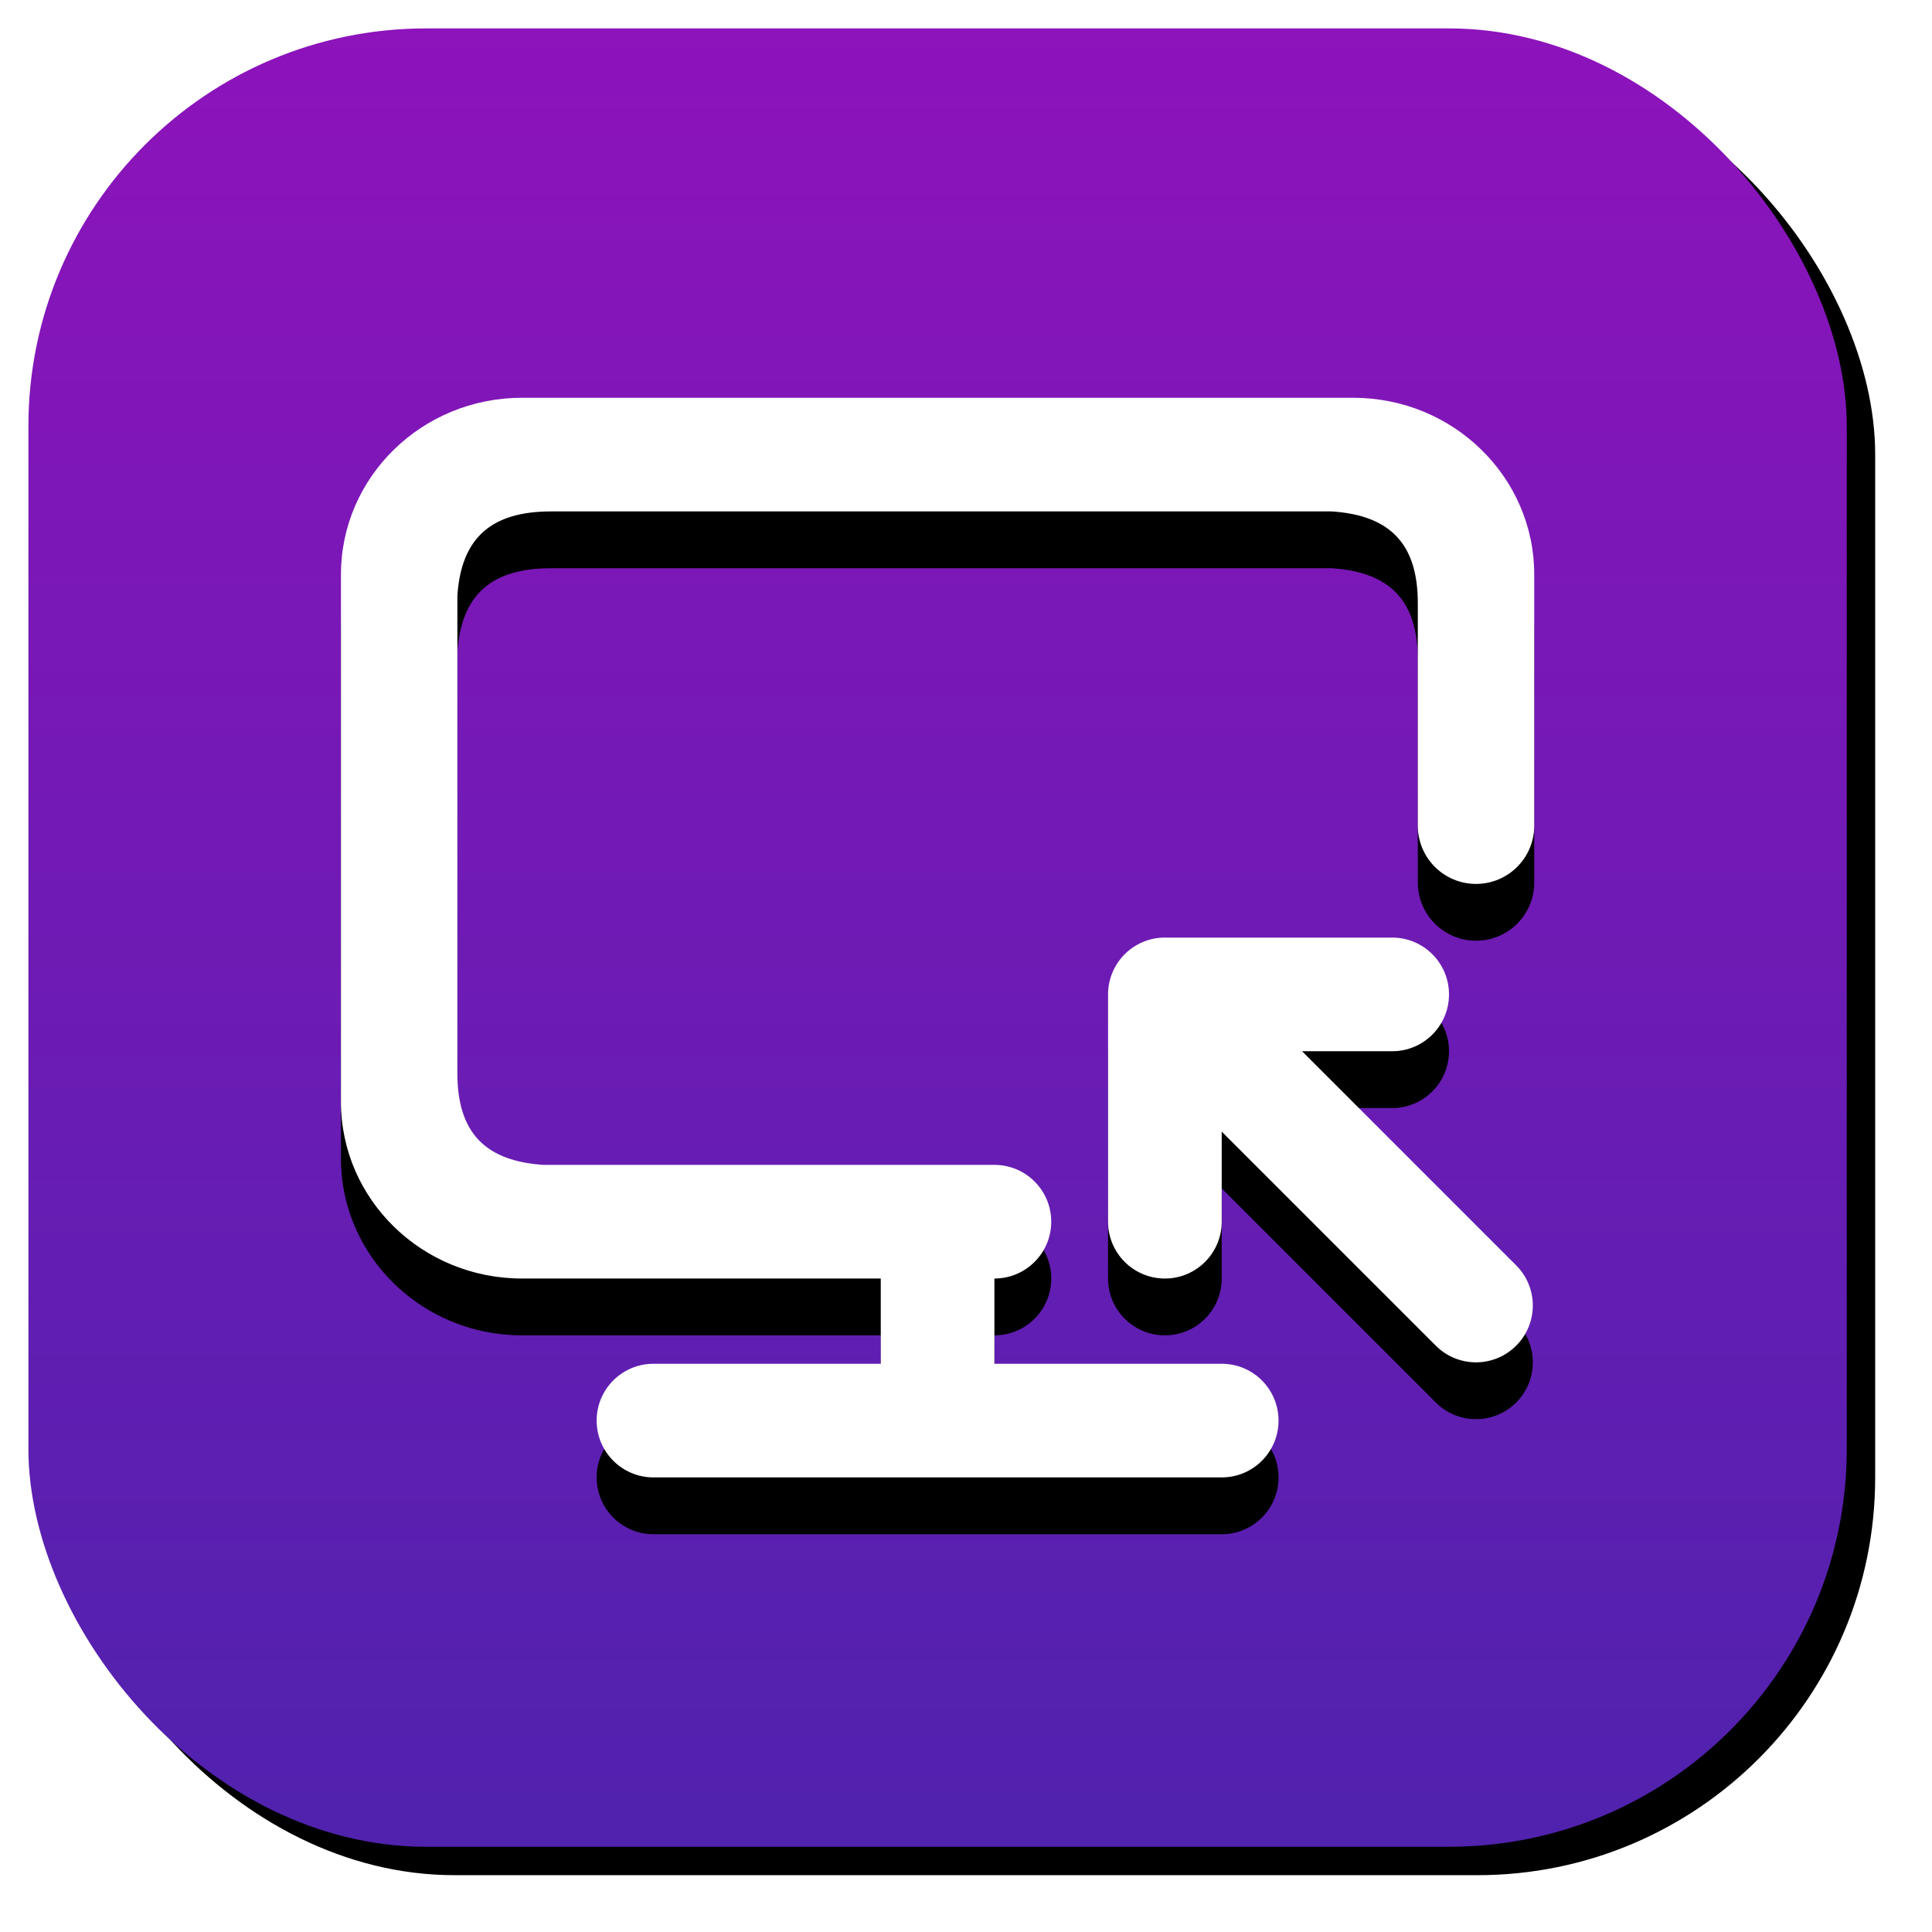 <?xml version="1.0" encoding="UTF-8"?>
<svg width="68px" height="68px" viewBox="0 0 68 68" version="1.1" xmlns="http://www.w3.org/2000/svg" xmlns:xlink="http://www.w3.org/1999/xlink">
    <!-- Generator: Sketch 57.1 (83088) - https://sketch.com -->
    <title>icon_normal远程操作</title>
    <desc>Created with Sketch.</desc>
    <defs>
        <linearGradient x1="50%" y1="0%" x2="50%" y2="100%" id="linearGradient-1">
            <stop stop-color="#8D13BB" offset="0%"></stop>
            <stop stop-color="#5022AE" offset="100%"></stop>
        </linearGradient>
        <rect id="path-2" x="0" y="0" width="64" height="64" rx="14"></rect>
        <filter x="-3.9%" y="-3.9%" width="110.9%" height="110.9%" filterUnits="objectBoundingBox" id="filter-3">
            <feOffset dx="1" dy="1" in="SourceAlpha" result="shadowOffsetOuter1"></feOffset>
            <feGaussianBlur stdDeviation="1" in="shadowOffsetOuter1" result="shadowBlurOuter1"></feGaussianBlur>
            <feColorMatrix values="0 0 0 0 0   0 0 0 0 0   0 0 0 0 0  0 0 0 0.297 0" type="matrix" in="shadowBlurOuter1"></feColorMatrix>
        </filter>
        <path d="M46.626,13 C50.146,13 53,15.786 53,19.222 L53,28.062 C53,29.194 52.083,30.111 50.951,30.111 C49.82,30.111 48.902,29.194 48.902,28.062 L48.902,20.222 C48.902,18.16 47.942,17.132 45.864,17 L18.398,17 C16.286,17 15.232,17.938 15.098,19.967 L15.098,36.778 C15.098,38.84 16.058,39.868 18.136,40 L34,40 C35.105,40 36,40.895 36,42 C36,43.105 35.105,44 34,44 L34,47 L42,47 C43.105,47 44,47.895 44,49 C44,50.105 43.105,51 42,51 L22,51 C20.895,51 20,50.105 20,49 C20,47.895 20.895,47 22,47 L30,47 L30,44 L17.374,44 C13.854,44 11,41.214 11,37.778 L11,19.222 C11,15.786 13.854,13 17.374,13 L46.626,13 Z M48,32 C49.105,32 50,32.895 50,34 C50,35.054 49.184,35.918 48.149,35.995 L48,36 L44.828,36 L52.364,43.536 C53.104,44.275 53.143,45.451 52.481,46.237 L52.364,46.364 C51.624,47.104 50.449,47.143 49.663,46.481 L49.536,46.364 L42,38.828 L42,42 C42,43.054 41.184,43.918 40.149,43.995 L40,44 C38.946,44 38.082,43.184 38.005,42.149 L38,42 L38,34 C38,32.946 38.816,32.082 39.851,32.005 L40,32 L48,32 Z" id="path-4"></path>
        <filter x="-9.5%" y="-5.3%" width="119.0%" height="121.1%" filterUnits="objectBoundingBox" id="filter-5">
            <feOffset dx="0" dy="2" in="SourceAlpha" result="shadowOffsetOuter1"></feOffset>
            <feGaussianBlur stdDeviation="1" in="shadowOffsetOuter1" result="shadowBlurOuter1"></feGaussianBlur>
            <feColorMatrix values="0 0 0 0 0   0 0 0 0 0   0 0 0 0 0  0 0 0 0.15 0" type="matrix" in="shadowBlurOuter1"></feColorMatrix>
        </filter>
    </defs>
    <g id="页面-1" stroke="none" stroke-width="1" fill="none" fill-rule="evenodd">
        <g id="icon_normal远程操作" transform="translate(1, 1)">
            <g id="矩形">
                <use fill="black" fill-opacity="1" filter="url(#filter-3)" xlink:href="#path-2"></use>
                <use fill="url(#linearGradient-1)" fill-rule="evenodd" xlink:href="#path-2"></use>
            </g>
            <g id="形状结合">
                <use fill="black" fill-opacity="1" filter="url(#filter-5)" xlink:href="#path-4"></use>
                <use fill="#FFFFFF" fill-rule="evenodd" xlink:href="#path-4"></use>
            </g>
        </g>
    </g>
</svg>